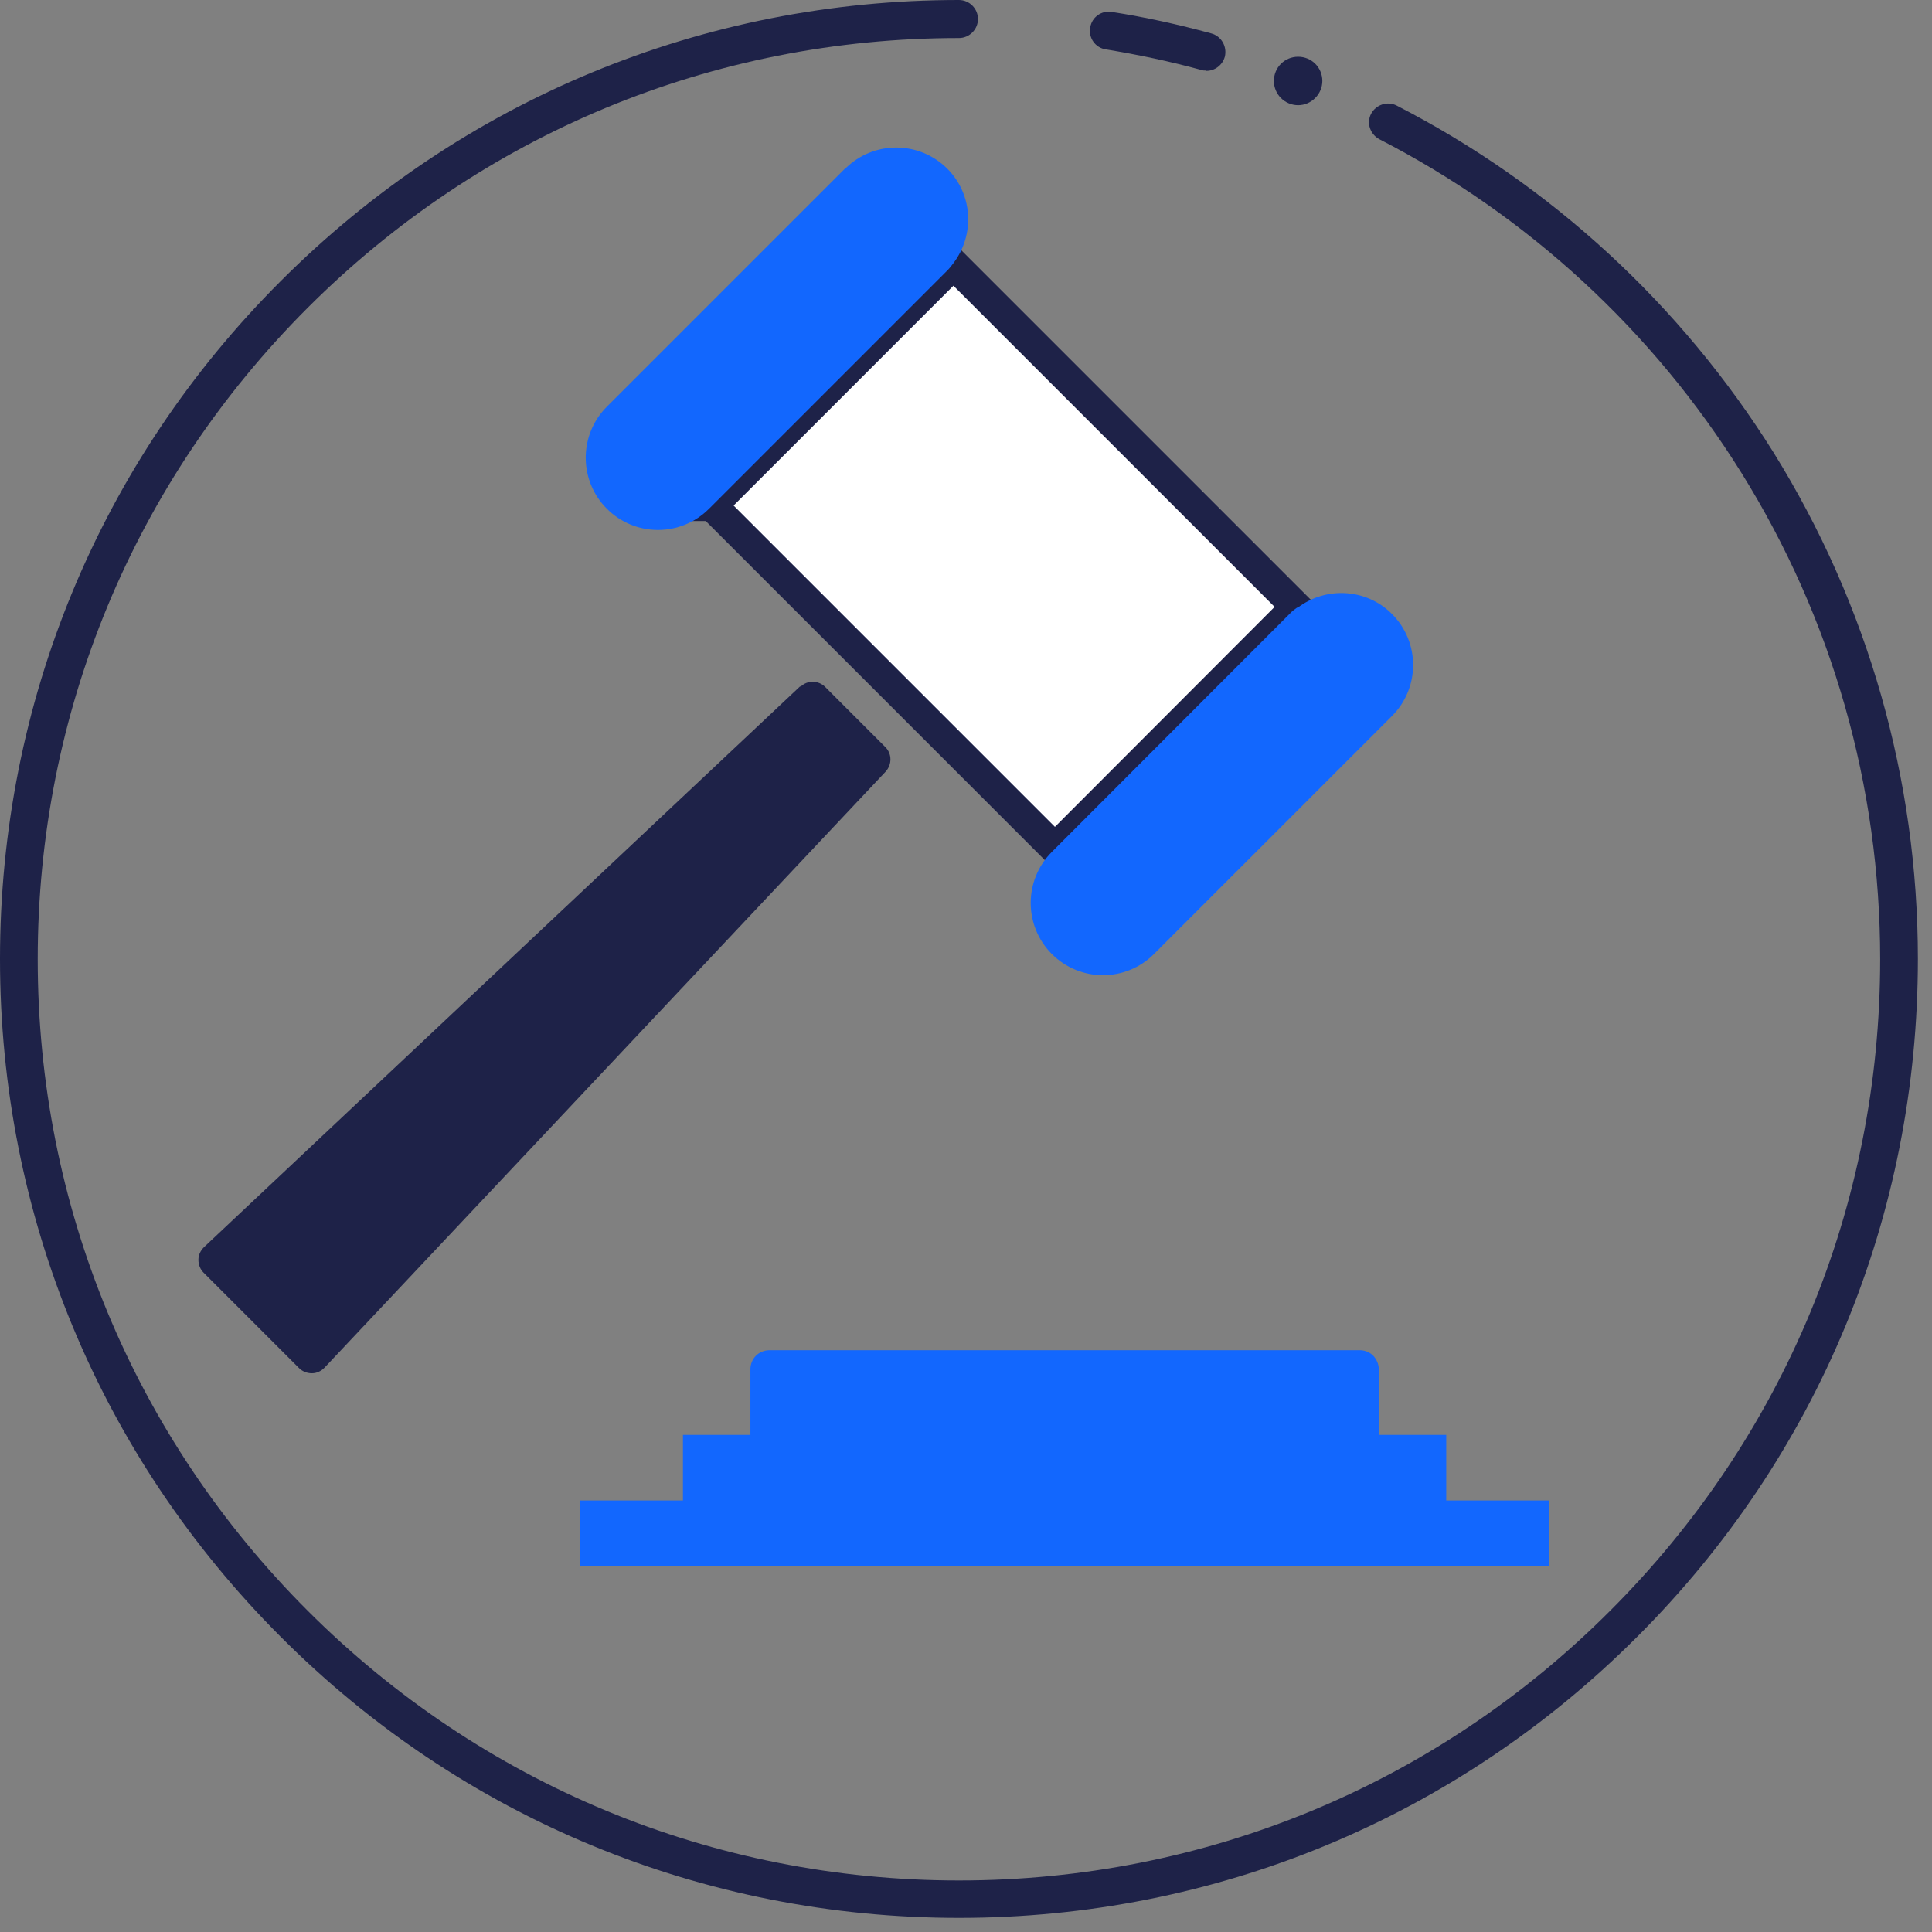 <svg width="63" height="63" viewBox="0 0 63 63" fill="none" xmlns="http://www.w3.org/2000/svg">
<rect x="0" y="0" width="63" height="63" fill="#808080" stroke="none"/>
<path d="M26.09 22.381L6.65 40.67C6.54 40.781 6.47 40.921 6.47 41.081C6.47 41.241 6.53 41.391 6.64 41.501L9.75 44.611C9.86 44.721 10.01 44.781 10.17 44.781C10.33 44.781 10.47 44.711 10.58 44.601L28.88 25.161C29.09 24.931 29.09 24.581 28.87 24.361L26.91 22.401C26.69 22.181 26.33 22.171 26.11 22.39" fill="#1E2248"/>
<path d="M44.78 44.209C44.66 44.089 44.5 44.029 44.34 44.029H25.09C24.92 44.029 24.76 44.099 24.65 44.209C24.53 44.329 24.47 44.489 24.47 44.649V46.789H22.27V48.929H18.92V51.069H50.51V48.929H47.16V46.789H44.96V44.649C44.96 44.479 44.89 44.329 44.78 44.209Z" fill="#1267FE"/>
<path d="M23.22 16.49L34.4 27.67L42.05 20.01C42.13 19.93 42.21 19.87 42.29 19.81L31.07 8.59C31.01 8.67 30.95 8.76 30.87 8.83L23.21 16.49H23.22Z" fill="white"/>
<path d="M23.22 16.49L34.4 27.67L42.05 20.01C42.13 19.93 42.21 19.87 42.29 19.81L31.07 8.59C31.01 8.67 30.95 8.76 30.87 8.83L23.21 16.49H23.22Z" stroke="#1E2248" stroke-miterlimit="10"/>
<path d="M42.3 19.809C42.22 19.869 42.13 19.93 42.06 20.009L34.41 27.669L34.3 27.779C33.38 28.7 33.38 30.189 34.3 31.11C35.22 32.029 36.71 32.029 37.63 31.11L45.39 23.349C46.31 22.43 46.31 20.939 45.39 20.02C44.55 19.18 43.23 19.119 42.31 19.82" fill="#1267FE"/>
<path d="M27.55 5.501L19.79 13.261C18.87 14.181 18.87 15.671 19.79 16.59C20.71 17.511 22.2 17.511 23.12 16.59L23.23 16.481L30.89 8.821C30.97 8.741 31.03 8.661 31.09 8.581C31.79 7.661 31.73 6.341 30.89 5.501C29.97 4.581 28.48 4.581 27.56 5.501" fill="#1267FE"/>
<path d="M31.27 62.54C22.92 62.54 15.06 59.29 9.16 53.38C3.25 47.47 0 39.62 0 31.27C0 22.92 3.25 15.06 9.16 9.16C15.07 3.25 22.92 0 31.27 0C31.61 0 31.89 0.28 31.89 0.62C31.89 0.96 31.61 1.24 31.27 1.24C23.25 1.24 15.71 4.36 10.03 10.04C4.36 15.71 1.23 23.25 1.23 31.28C1.23 39.31 4.36 46.85 10.03 52.52C15.7 58.19 23.25 61.32 31.27 61.32C39.29 61.32 46.84 58.2 52.51 52.52C58.18 46.85 61.31 39.31 61.31 31.28C61.31 25.65 59.75 20.17 56.78 15.41C53.9 10.79 49.82 7.03 44.98 4.54C44.68 4.38 44.55 4.01 44.71 3.71C44.87 3.41 45.24 3.29 45.54 3.44C50.58 6.03 54.82 9.94 57.83 14.75C60.91 19.7 62.54 25.41 62.54 31.27C62.54 39.62 59.29 47.48 53.38 53.38C47.47 59.29 39.62 62.54 31.27 62.54Z" fill="#1E2248"/>
<path d="M39.33 2.3C39.28 2.3 39.22 2.3 39.17 2.28C38.15 2 37.1 1.78 36.06 1.61C35.72 1.56 35.49 1.24 35.55 0.9C35.6 0.56 35.92 0.33 36.26 0.39C37.35 0.56 38.44 0.8 39.5 1.09C39.83 1.18 40.02 1.52 39.94 1.85C39.86 2.13 39.61 2.31 39.34 2.31" fill="#1E2248"/>
<path d="M43.12 2.64C43.12 3.07 42.76 3.43 42.33 3.43C41.9 3.43 41.54 3.08 41.54 2.64C41.54 2.2 41.89 1.85 42.33 1.85C42.77 1.85 43.12 2.2 43.12 2.64Z" fill="#1E2248"/>
</svg>
